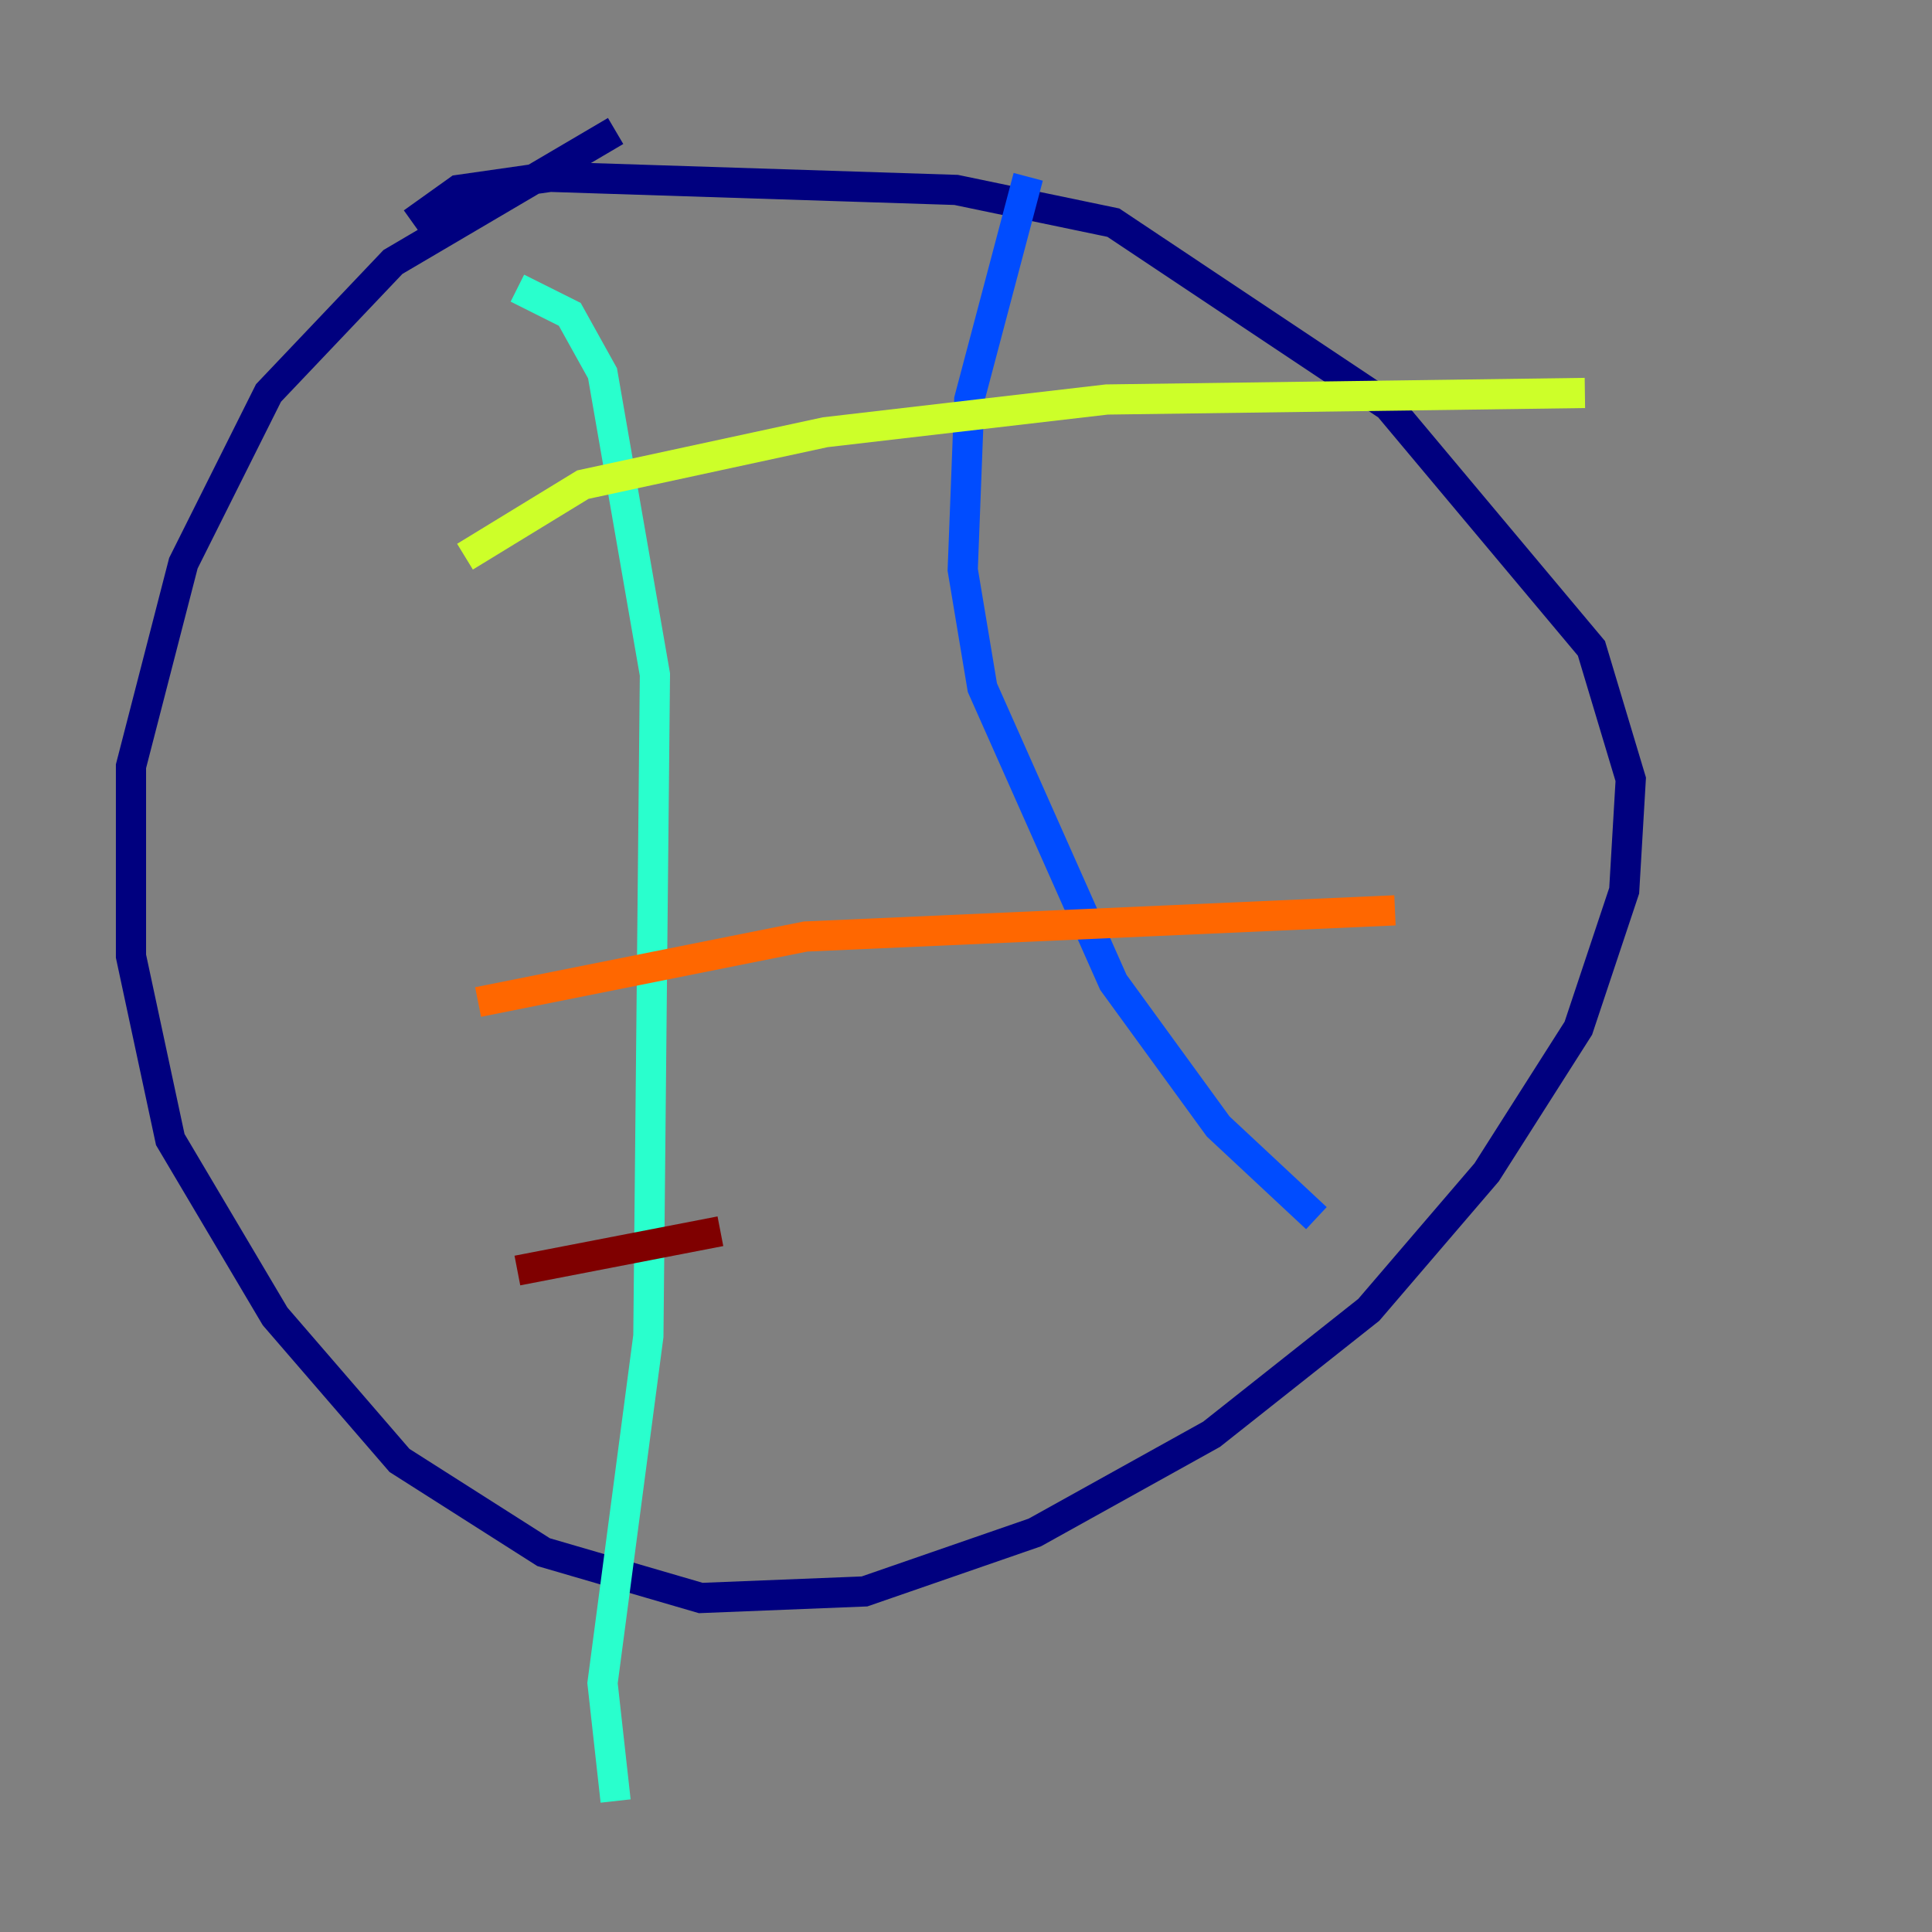 <?xml version="1.0" encoding="utf-8" ?>
<svg baseProfile="tiny" height="128" version="1.2" viewBox="0,0,128,128" width="128" xmlns="http://www.w3.org/2000/svg" xmlns:ev="http://www.w3.org/2001/xml-events" xmlns:xlink="http://www.w3.org/1999/xlink"><rect x="0" y="0" width="128" height="128" fill="#808080" stroke="none"/><defs /><polyline fill="none" points="40.786,8.678 26.034,17.356 17.79,26.034 12.149,37.315 8.678,50.766 8.678,63.349 11.281,75.498 18.224,87.214 26.468,96.759 36.014,102.834 46.427,105.871 57.275,105.437 68.556,101.532 80.271,95.024 90.685,86.78 98.495,77.668 104.57,68.122 107.607,59.01 108.041,51.634 105.437,42.956 91.986,26.902 73.763,14.752 63.349,12.583 36.447,11.715 30.373,12.583 27.336,14.752" stroke="#00007f" stroke-width="2" /><polyline fill="none" points="68.122,11.715 64.217,26.468 63.783,37.749 65.085,45.559 73.763,65.085 80.705,74.63 87.214,80.705" stroke="#004cff" stroke-width="2" /><polyline fill="none" points="34.278,19.091 37.749,20.827 39.919,24.732 43.39,44.691 42.956,88.515 39.919,111.512 40.786,119.322" stroke="#29ffcd" stroke-width="2" /><polyline fill="none" points="30.807,36.881 38.617,32.108 54.671,28.637 73.329,26.468 105.003,26.034" stroke="#cdff29" stroke-width="2" /><polyline fill="none" points="31.675,66.386 53.37,62.047 92.42,60.312" stroke="#ff6700" stroke-width="2" /><polyline fill="none" points="34.278,84.176 47.729,81.573" stroke="#7f0000" stroke-width="2" /></svg>